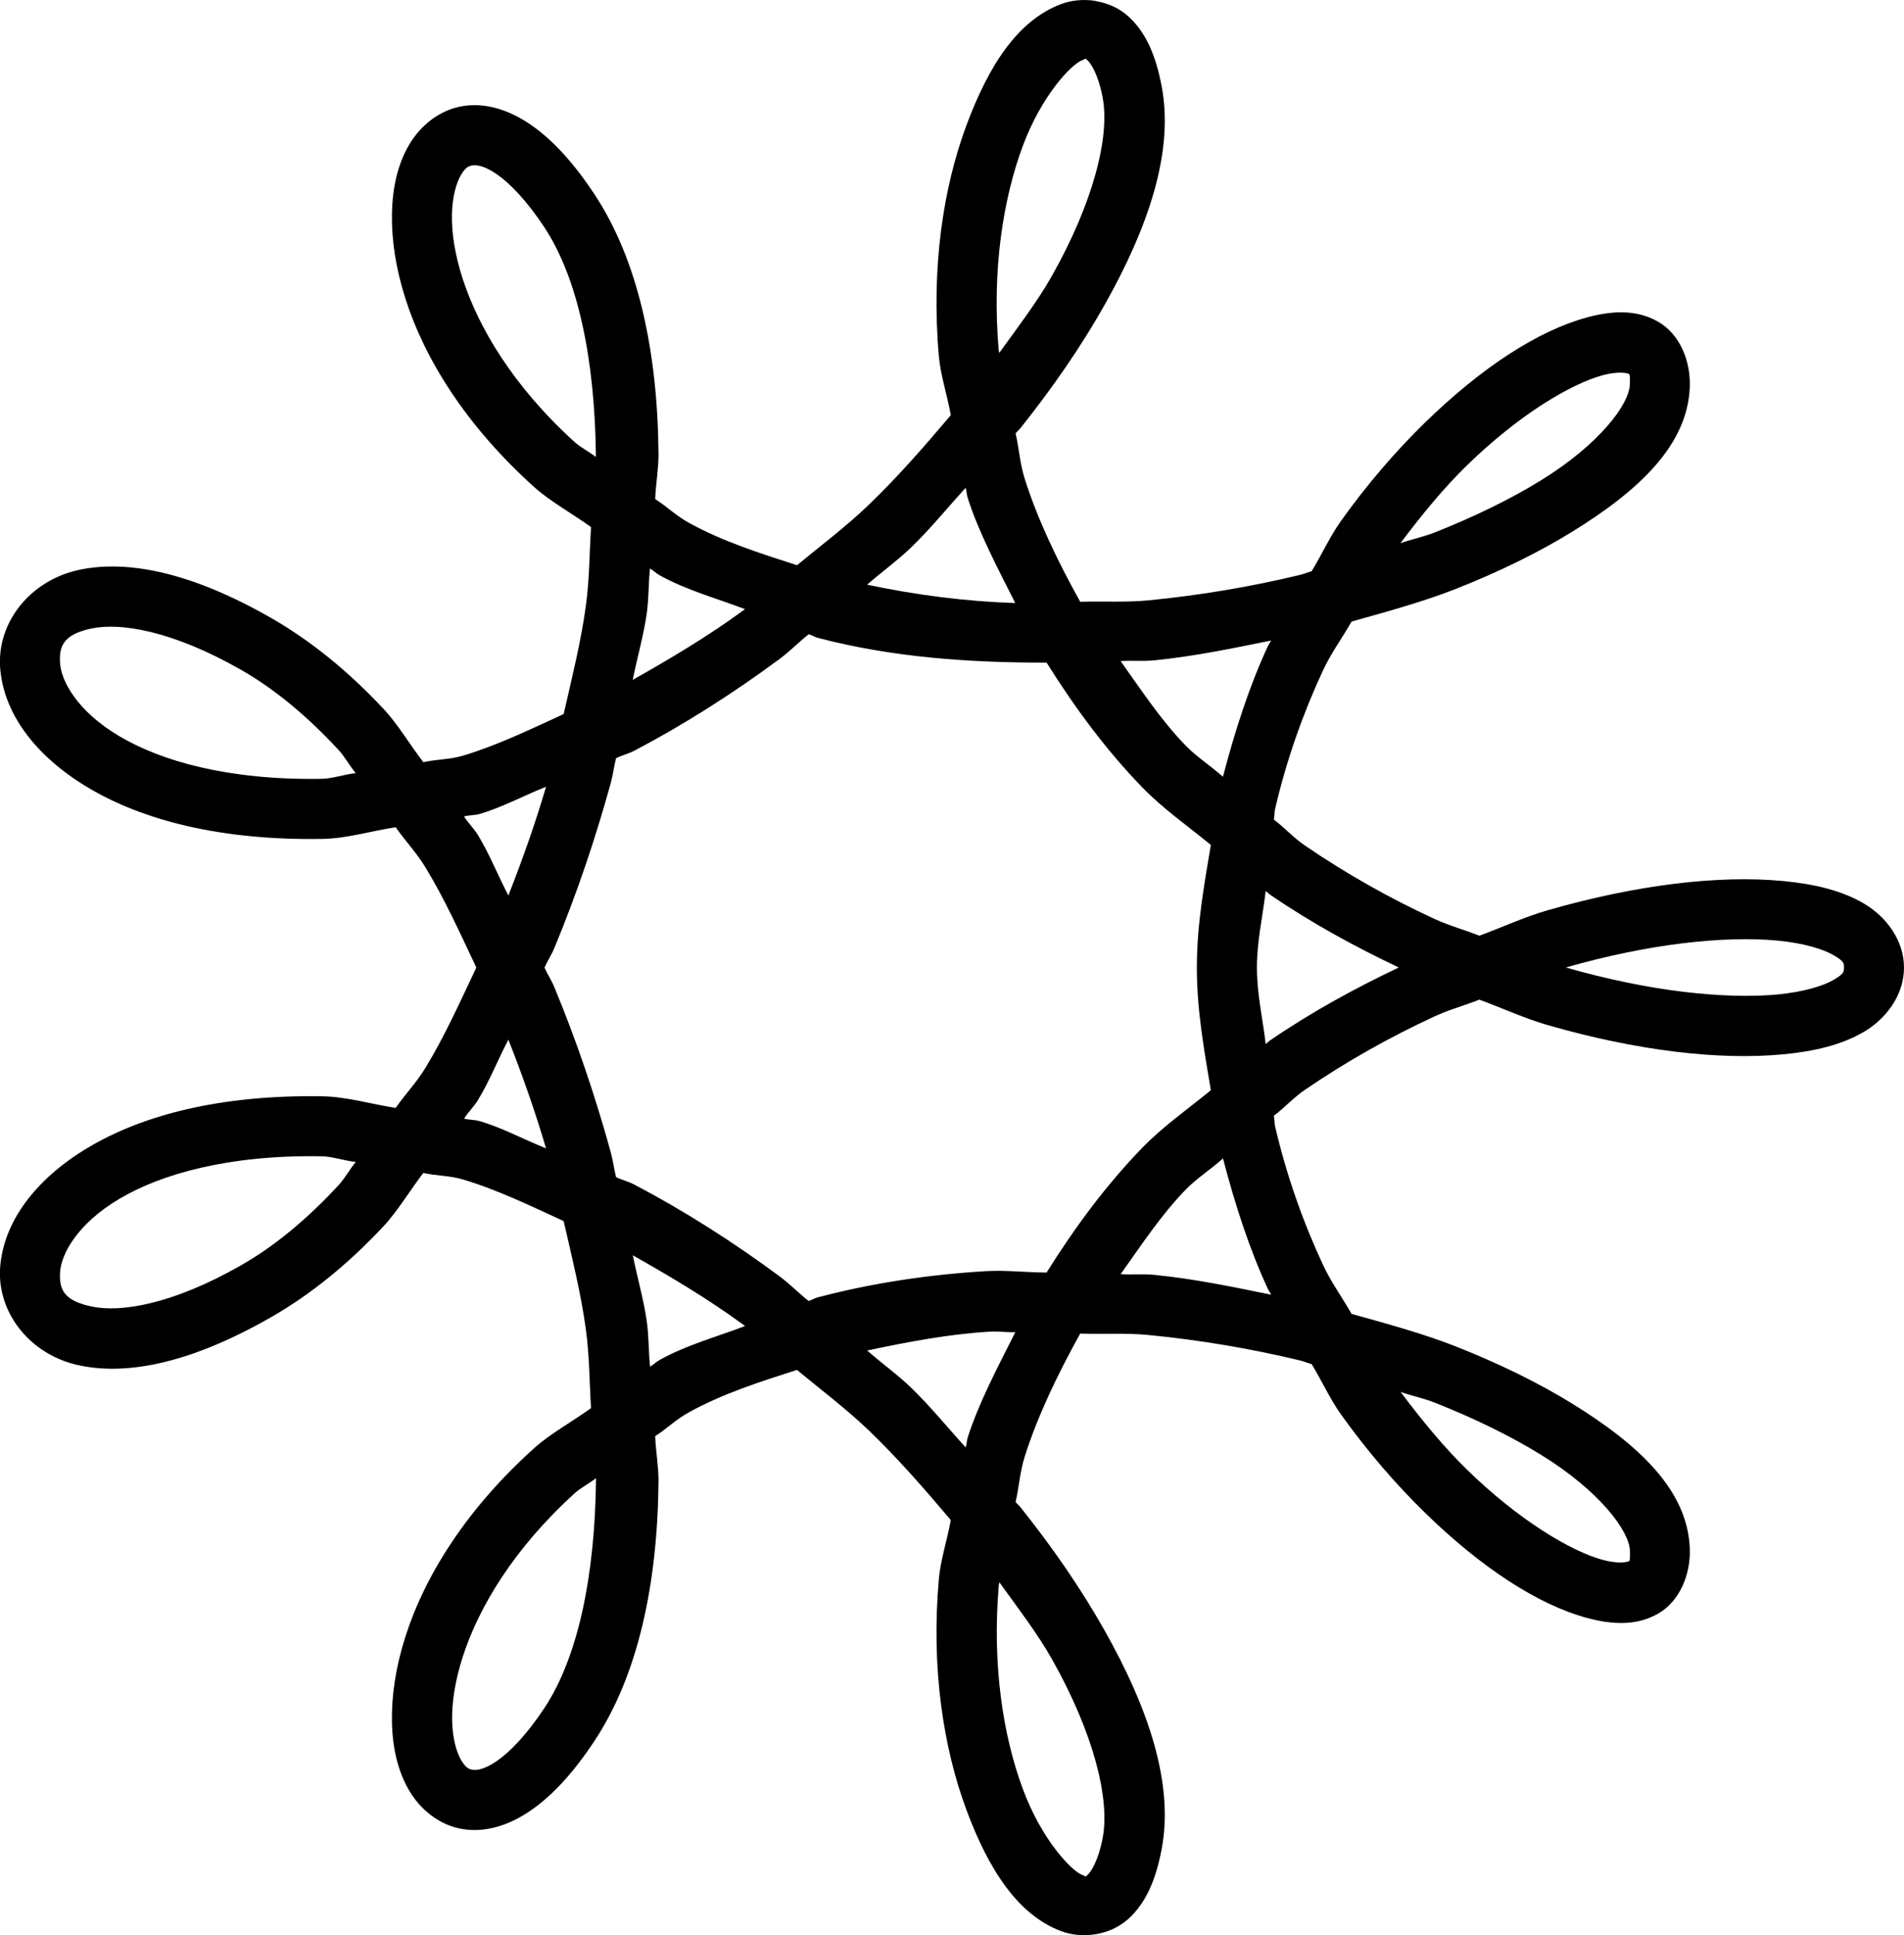 <?xml version="1.0" encoding="UTF-8" standalone="no"?>
<!-- Created with Inkscape (http://www.inkscape.org/) -->

<svg
   xmlns:dc="http://purl.org/dc/elements/1.1/"
   xmlns:cc="http://creativecommons.org/ns#"
   xmlns:rdf="http://www.w3.org/1999/02/22-rdf-syntax-ns#"
   xmlns:svg="http://www.w3.org/2000/svg"
   xmlns="http://www.w3.org/2000/svg"
   xmlns:sodipodi="http://sodipodi.sourceforge.net/DTD/sodipodi-0.dtd"
   xmlns:inkscape="http://www.inkscape.org/namespaces/inkscape"
   width="50mm"
   height="50.803mm"
   viewBox="0 0 50 50.803"
   version="1.1"
   id="svg5625"
   inkscape:version="0.92.3 (2405546, 2018-03-11)"
   sodipodi:docname="snow-flake-06.svg">
  <defs
     id="defs5619" />
  <sodipodi:namedview
     id="base"
     pagecolor="#ffffff"
     bordercolor="#666666"
     borderopacity="1.0"
     inkscape:pageopacity="0.0"
     inkscape:pageshadow="2"
     inkscape:zoom="0.24748737"
     inkscape:cx="625.95568"
     inkscape:cy="483.93446"
     inkscape:document-units="mm"
     inkscape:current-layer="layer1"
     showgrid="false"
     fit-margin-top="0"
     fit-margin-left="0"
     fit-margin-right="0"
     fit-margin-bottom="0"
     inkscape:window-width="1920"
     inkscape:window-height="1060"
     inkscape:window-x="1920"
     inkscape:window-y="0"
     inkscape:window-maximized="1" />
  <g
     inkscape:label="Layer 1"
     inkscape:groupmode="layer"
     id="layer1"
     transform="translate(0,-246.197)">
    <path
       style="color:#000000;font-style:normal;font-variant:normal;font-weight:normal;font-stretch:normal;font-size:medium;line-height:normal;font-family:sans-serif;font-variant-ligatures:normal;font-variant-position:normal;font-variant-caps:normal;font-variant-numeric:normal;font-variant-alternates:normal;font-feature-settings:normal;text-indent:0;text-align:start;text-decoration:none;text-decoration-line:none;text-decoration-style:solid;text-decoration-color:#000000;letter-spacing:normal;word-spacing:normal;text-transform:none;writing-mode:lr-tb;direction:ltr;text-orientation:mixed;dominant-baseline:auto;baseline-shift:baseline;text-anchor:start;white-space:normal;shape-padding:0;clip-rule:nonzero;display:inline;overflow:visible;visibility:visible;opacity:1;isolation:auto;mix-blend-mode:normal;color-interpolation:sRGB;color-interpolation-filters:linearRGB;solid-color:#000000;solid-opacity:1;vector-effect:none;fill:#000000;fill-opacity:1;fill-rule:nonzero;stroke:none;stroke-width:1.577;stroke-linecap:butt;stroke-linejoin:miter;stroke-miterlimit:4;stroke-dasharray:none;stroke-dashoffset:0;stroke-opacity:1;color-rendering:auto;image-rendering:auto;shape-rendering:auto;text-rendering:auto;enable-background:accumulate"
       d="m 28.767,246.221 c -0.313,-0.051 -0.636,-0.019 -0.916,0.088 -0.56,0.215 -1.03,0.612 -1.436,1.156 -0.405,0.544 -0.745,1.237 -1.041,2.035 -0.296,0.799 -0.528,1.72 -0.66,2.738 -0.132,1.018 -0.163,2.131 -0.059,3.313 0.043,0.491 0.222,1.033 0.314,1.545 -0.672,0.792 -1.359,1.588 -2.152,2.352 -0.584,0.562 -1.25,1.062 -1.887,1.588 -0.974,-0.314 -1.953,-0.624 -2.838,-1.113 -0.354,-0.196 -0.568,-0.42 -0.887,-0.625 0.016,-0.388 0.091,-0.806 0.088,-1.184 -0.011,-1.347 -0.146,-2.617 -0.42,-3.768 -0.274,-1.151 -0.689,-2.182 -1.262,-3.049 -0.545,-0.824 -1.091,-1.421 -1.66,-1.816 -0.569,-0.396 -1.193,-0.597 -1.801,-0.498 -0.608,0.099 -1.111,0.51 -1.408,1.018 -0.297,0.508 -0.435,1.117 -0.449,1.793 -0.014,0.676 0.095,1.43 0.348,2.225 0.252,0.795 0.647,1.63 1.207,2.471 0.56,0.841 1.283,1.688 2.189,2.502 0.409,0.367 0.999,0.692 1.484,1.043 -0.044,0.693 -0.038,1.355 -0.137,2.078 -0.127,0.929 -0.365,1.882 -0.582,2.83 -0.881,0.406 -1.763,0.831 -2.648,1.094 -0.351,0.104 -0.688,0.091 -1.037,0.17 -0.356,-0.462 -0.667,-0.997 -1.051,-1.406 -0.908,-0.968 -1.894,-1.779 -2.951,-2.383 -1.025,-0.586 -1.954,-0.969 -2.791,-1.172 -0.837,-0.203 -1.579,-0.227 -2.229,-0.092 -0.649,0.135 -1.192,0.48 -1.563,0.939 -0.37,0.459 -0.569,1.031 -0.529,1.621 0.04,0.59 0.265,1.173 0.658,1.711 0.393,0.538 0.952,1.033 1.658,1.453 0.706,0.42 1.568,0.768 2.59,1.004 1.022,0.236 2.204,0.362 3.553,0.34 0.642,-0.01 1.285,-0.209 1.93,-0.307 0.256,0.368 0.542,0.66 0.783,1.057 0.492,0.808 0.909,1.725 1.334,2.627 -0.426,0.902 -0.842,1.821 -1.334,2.629 -0.241,0.396 -0.528,0.687 -0.783,1.055 -0.644,-0.098 -1.288,-0.294 -1.93,-0.305 -1.349,-0.022 -2.531,0.104 -3.553,0.34 -1.022,0.236 -1.884,0.584 -2.59,1.004 -0.706,0.42 -1.265,0.915 -1.658,1.453 -0.393,0.538 -0.618,1.119 -0.658,1.709 -0.04,0.59 0.159,1.164 0.529,1.623 0.37,0.459 0.913,0.804 1.563,0.939 0.649,0.135 1.392,0.112 2.229,-0.092 0.837,-0.203 1.766,-0.588 2.791,-1.174 1.057,-0.604 2.042,-1.413 2.949,-2.381 0.384,-0.41 0.697,-0.946 1.053,-1.408 0.349,0.079 0.686,0.066 1.037,0.17 0.885,0.262 1.767,0.688 2.648,1.094 0.217,0.949 0.455,1.903 0.582,2.832 0.099,0.723 0.093,1.384 0.137,2.078 -0.486,0.351 -1.075,0.676 -1.484,1.043 -0.907,0.814 -1.63,1.661 -2.189,2.502 -0.56,0.841 -0.955,1.676 -1.207,2.471 -0.252,0.795 -0.362,1.548 -0.348,2.225 0.014,0.676 0.152,1.285 0.449,1.793 0.297,0.508 0.801,0.919 1.408,1.018 0.608,0.099 1.232,-0.102 1.801,-0.498 0.569,-0.396 1.115,-0.992 1.66,-1.816 0.573,-0.867 0.988,-1.898 1.262,-3.049 0.274,-1.151 0.408,-2.421 0.42,-3.768 0.003,-0.377 -0.072,-0.795 -0.088,-1.184 0.318,-0.205 0.533,-0.431 0.887,-0.627 0.884,-0.489 1.862,-0.8 2.836,-1.113 0.637,0.526 1.304,1.028 1.889,1.59 0.794,0.764 1.48,1.559 2.152,2.352 -0.093,0.512 -0.271,1.054 -0.314,1.545 -0.104,1.182 -0.074,2.295 0.059,3.313 0.132,1.018 0.364,1.94 0.66,2.738 0.296,0.799 0.636,1.489 1.041,2.033 0.405,0.544 0.876,0.943 1.436,1.158 0.56,0.215 1.295,0.119 1.772,-0.309 0.477,-0.428 0.73,-1.043 0.881,-1.83 0.164,-0.852 0.081,-1.773 -0.189,-2.742 -0.271,-0.97 -0.731,-1.989 -1.324,-3.037 -0.593,-1.048 -1.33,-2.126 -2.186,-3.197 -0.04,-0.05 -0.095,-0.097 -0.135,-0.146 0.095,-0.411 0.111,-0.79 0.246,-1.213 0.332,-1.039 0.846,-2.121 1.451,-3.209 0.597,0.02 1.2,-0.02 1.789,0.037 1.373,0.133 2.714,0.363 3.981,0.668 0.11,0.026 0.198,0.068 0.307,0.096 0.264,0.432 0.489,0.928 0.771,1.322 0.702,0.981 1.45,1.843 2.199,2.574 0.75,0.732 1.495,1.337 2.213,1.803 0.718,0.466 1.407,0.792 2.049,0.965 0.641,0.173 1.284,0.218 1.861,-0.109 0.288,-0.164 0.505,-0.424 0.646,-0.729 0.141,-0.305 0.206,-0.654 0.191,-0.998 -0.031,-0.757 -0.363,-1.434 -0.908,-2.057 -0.545,-0.623 -1.302,-1.192 -2.178,-1.732 -0.876,-0.54 -1.904,-1.046 -3.047,-1.498 -0.841,-0.332 -1.798,-0.595 -2.748,-0.859 -0.25,-0.44 -0.534,-0.821 -0.756,-1.299 -0.518,-1.114 -0.95,-2.326 -1.254,-3.629 -0.02,-0.086 -0.012,-0.187 -0.031,-0.273 0.277,-0.21 0.521,-0.479 0.805,-0.674 1.104,-0.756 2.254,-1.398 3.404,-1.93 0.401,-0.186 0.788,-0.286 1.188,-0.445 0.595,0.22 1.202,0.498 1.779,0.664 1.179,0.34 2.31,0.573 3.354,0.701 1.044,0.128 1.999,0.15 2.832,0.072 0.833,-0.078 1.549,-0.249 2.133,-0.592 0.292,-0.171 0.555,-0.412 0.746,-0.701 0.191,-0.289 0.307,-0.626 0.307,-0.984 0,-0.358 -0.116,-0.693 -0.307,-0.982 -0.191,-0.289 -0.454,-0.53 -0.746,-0.701 -0.584,-0.343 -1.3,-0.514 -2.133,-0.592 -0.833,-0.078 -1.789,-0.056 -2.832,0.072 -1.044,0.128 -2.174,0.361 -3.354,0.701 -0.577,0.166 -1.184,0.444 -1.779,0.664 -0.4,-0.159 -0.786,-0.26 -1.188,-0.445 -1.15,-0.532 -2.301,-1.174 -3.404,-1.93 -0.284,-0.195 -0.527,-0.464 -0.805,-0.674 0.019,-0.086 0.011,-0.188 0.031,-0.273 0.303,-1.302 0.736,-2.517 1.254,-3.631 0.222,-0.477 0.506,-0.856 0.756,-1.295 0.95,-0.265 1.907,-0.529 2.748,-0.861 1.143,-0.452 2.171,-0.958 3.047,-1.498 0.876,-0.54 1.633,-1.109 2.178,-1.732 0.545,-0.623 0.877,-1.299 0.908,-2.057 0.014,-0.344 -0.05,-0.695 -0.191,-1 -0.141,-0.305 -0.358,-0.563 -0.646,-0.727 -0.577,-0.327 -1.22,-0.283 -1.861,-0.109 -1.283,0.347 -2.762,1.305 -4.262,2.768 -0.75,0.732 -1.498,1.593 -2.199,2.574 -0.282,0.395 -0.508,0.89 -0.771,1.322 -0.109,0.028 -0.197,0.069 -0.307,0.096 -1.266,0.305 -2.608,0.535 -3.981,0.668 -0.589,0.057 -1.192,0.018 -1.789,0.037 -0.606,-1.088 -1.12,-2.17 -1.451,-3.209 -0.135,-0.423 -0.151,-0.802 -0.246,-1.213 0.04,-0.05 0.095,-0.097 0.135,-0.146 0.856,-1.072 1.593,-2.149 2.186,-3.197 0.593,-1.048 1.053,-2.068 1.324,-3.037 0.271,-0.97 0.353,-1.89 0.189,-2.742 -0.151,-0.787 -0.404,-1.404 -0.881,-1.832 -0.238,-0.214 -0.542,-0.344 -0.855,-0.395 z m -0.352,1.559 c 0.141,-0.054 0.073,-0.062 0.152,0.01 0.08,0.071 0.274,0.365 0.387,0.955 0.101,0.524 0.038,1.219 -0.186,2.023 -0.223,0.805 -0.606,1.719 -1.15,2.682 -0.366,0.648 -0.886,1.334 -1.377,2.012 -0.002,-0.021 -0.012,-0.045 -0.014,-0.066 -0.093,-1.068 -0.062,-2.065 0.055,-2.965 0.117,-0.9 0.319,-1.704 0.57,-2.383 0.251,-0.679 0.573,-1.218 0.865,-1.602 0.293,-0.383 0.556,-0.612 0.697,-0.666 z m -16.01,2.76 c 0.101,-0.017 0.309,6.2e-4 0.648,0.236 0.339,0.236 0.777,0.684 1.244,1.391 0.439,0.665 0.77,1.529 0.994,2.541 0.225,1.012 0.342,2.17 0.357,3.422 2.43e-4,0.02 -0.004,0.044 -0.004,0.064 -0.16,-0.133 -0.399,-0.251 -0.547,-0.385 -0.811,-0.735 -1.442,-1.486 -1.924,-2.215 -0.482,-0.729 -0.813,-1.435 -1.022,-2.076 -0.208,-0.641 -0.293,-1.217 -0.283,-1.689 0.01,-0.473 0.117,-0.833 0.234,-1.033 0.117,-0.201 0.199,-0.239 0.301,-0.256 z m 30.352,5.469 c 0.022,0.013 0.056,-0.035 0.043,0.289 -0.01,0.255 -0.206,0.644 -0.594,1.088 -0.387,0.444 -0.966,0.945 -1.746,1.426 -0.78,0.481 -1.727,0.946 -2.797,1.369 -0.269,0.106 -0.603,0.177 -0.887,0.277 0.565,-0.752 1.149,-1.461 1.738,-2.035 0.682,-0.665 1.366,-1.203 1.984,-1.602 0.618,-0.399 1.171,-0.659 1.588,-0.772 0.417,-0.113 0.648,-0.054 0.67,-0.041 z m -17.399,2.994 c 0.028,0.093 0.025,0.176 0.055,0.27 0.288,0.897 0.781,1.829 1.248,2.756 -1.319,-0.043 -2.613,-0.213 -3.889,-0.482 0.371,-0.328 0.785,-0.623 1.137,-0.961 0.533,-0.512 0.965,-1.053 1.449,-1.582 z m -8.289,2.119 c 0.099,0.057 0.158,0.125 0.26,0.182 0.706,0.39 1.485,0.599 2.234,0.885 -0.009,0.007 -0.018,0.015 -0.027,0.021 -0.937,0.688 -1.927,1.275 -2.92,1.836 0.113,-0.569 0.28,-1.145 0.363,-1.707 0.062,-0.419 0.046,-0.804 0.09,-1.217 z M 2.417,262.695 c 0.362,-0.075 0.88,-0.066 1.539,0.094 0.659,0.16 1.458,0.47 2.379,0.996 0.889,0.508 1.748,1.227 2.561,2.107 0.159,0.173 0.292,0.419 0.447,0.604 -0.299,0.027 -0.61,0.144 -0.904,0.148 -1.236,0.02 -2.288,-0.099 -3.17,-0.303 -0.882,-0.204 -1.592,-0.494 -2.141,-0.82 -0.548,-0.326 -0.928,-0.684 -1.174,-1.022 -0.246,-0.337 -0.361,-0.653 -0.377,-0.893 -0.016,-0.24 0.013,-0.429 0.137,-0.578 0.123,-0.149 0.342,-0.259 0.703,-0.334 z m 18.817,0.152 c 0.082,0.023 0.154,0.072 0.236,0.094 1.96,0.516 3.992,0.655 6.014,0.652 0.746,1.191 1.571,2.304 2.508,3.27 0.559,0.576 1.198,1.016 1.805,1.516 -0.173,1.046 -0.367,2.083 -0.367,3.219 0,1.137 0.194,2.175 0.367,3.221 -0.607,0.5 -1.246,0.94 -1.805,1.516 -0.937,0.966 -1.762,2.078 -2.508,3.27 -0.538,-7.2e-4 -1.068,-0.068 -1.607,-0.035 -1.486,0.089 -2.968,0.309 -4.406,0.688 -0.082,0.022 -0.155,0.071 -0.236,0.094 -0.263,-0.207 -0.49,-0.445 -0.76,-0.645 -1.218,-0.901 -2.499,-1.719 -3.82,-2.412 -0.155,-0.082 -0.32,-0.117 -0.477,-0.195 -0.056,-0.218 -0.079,-0.435 -0.139,-0.652 -0.406,-1.474 -0.902,-2.937 -1.484,-4.34 -0.074,-0.179 -0.179,-0.331 -0.256,-0.508 0.077,-0.177 0.182,-0.329 0.256,-0.508 0.582,-1.403 1.078,-2.864 1.484,-4.338 0.06,-0.218 0.082,-0.434 0.139,-0.652 0.156,-0.078 0.321,-0.114 0.477,-0.195 1.321,-0.693 2.602,-1.511 3.82,-2.412 0.27,-0.199 0.497,-0.438 0.76,-0.645 z m 12.147,0.164 c -0.025,0.053 -0.059,0.091 -0.084,0.145 -0.489,1.054 -0.866,2.224 -1.182,3.434 -0.32,-0.288 -0.679,-0.511 -0.982,-0.822 -0.64,-0.658 -1.16,-1.45 -1.705,-2.215 0.29,-0.02 0.589,0.009 0.877,-0.019 1.063,-0.106 2.07,-0.317 3.076,-0.521 z m -19.041,3.84 c -0.285,0.97 -0.623,1.921 -0.99,2.856 -0.272,-0.521 -0.497,-1.09 -0.795,-1.58 -0.112,-0.184 -0.256,-0.317 -0.371,-0.496 0.138,-0.037 0.278,-0.026 0.416,-0.066 0.589,-0.172 1.158,-0.483 1.74,-0.713 z m 18.897,2.738 c 0.04,0.028 0.074,0.067 0.113,0.094 1.098,0.753 2.241,1.372 3.383,1.914 -1.142,0.542 -2.284,1.163 -3.383,1.916 -0.04,0.027 -0.074,0.066 -0.113,0.094 -0.076,-0.672 -0.23,-1.301 -0.23,-2.01 0,-0.708 0.154,-1.337 0.23,-2.008 z m 13.432,1.301 c 0.688,0.064 1.209,0.224 1.48,0.383 0.271,0.159 0.275,0.206 0.275,0.324 0,0.118 -0.004,0.167 -0.275,0.326 -0.271,0.159 -0.793,0.318 -1.48,0.383 -0.688,0.064 -1.537,0.042 -2.49,-0.074 -0.937,-0.114 -1.977,-0.326 -3.061,-0.635 1.083,-0.309 2.124,-0.52 3.061,-0.635 0.953,-0.116 1.803,-0.137 2.49,-0.072 z m -33.319,2.6 c 0.367,0.933 0.704,1.884 0.988,2.854 -0.582,-0.23 -1.149,-0.541 -1.738,-0.713 -0.138,-0.04 -0.276,-0.03 -0.414,-0.066 0.115,-0.178 0.258,-0.311 0.369,-0.494 0.298,-0.49 0.523,-1.059 0.795,-1.58 z m -4.91,3.063 c 0.294,0.005 0.606,0.121 0.904,0.148 -0.156,0.185 -0.288,0.431 -0.447,0.604 -0.812,0.88 -1.671,1.599 -2.561,2.107 -0.921,0.526 -1.72,0.837 -2.379,0.996 -0.659,0.16 -1.177,0.167 -1.539,0.092 -0.362,-0.075 -0.58,-0.183 -0.703,-0.332 -0.123,-0.149 -0.153,-0.339 -0.137,-0.578 0.016,-0.24 0.131,-0.555 0.377,-0.893 0.246,-0.337 0.625,-0.697 1.174,-1.023 0.548,-0.326 1.259,-0.615 2.141,-0.818 0.882,-0.204 1.934,-0.323 3.17,-0.303 z m 23.676,0.055 c 0.316,1.21 0.692,2.38 1.182,3.434 0.025,0.053 0.059,0.092 0.084,0.145 -1.007,-0.205 -2.013,-0.416 -3.076,-0.521 -0.288,-0.029 -0.587,7.4e-4 -0.877,-0.019 0.545,-0.765 1.065,-1.557 1.705,-2.215 0.303,-0.311 0.662,-0.534 0.982,-0.822 z m -15.498,2.545 c 0.993,0.561 1.983,1.148 2.92,1.836 0.009,0.007 0.018,0.015 0.027,0.021 -0.749,0.286 -1.528,0.494 -2.234,0.885 -0.102,0.056 -0.16,0.124 -0.26,0.182 -0.044,-0.413 -0.028,-0.798 -0.09,-1.217 -0.083,-0.562 -0.25,-1.138 -0.363,-1.707 z m 9.369,2.004 c 0.226,-0.013 0.45,0.021 0.676,0.014 -0.467,0.926 -0.961,1.859 -1.248,2.756 -0.03,0.093 -0.027,0.177 -0.055,0.27 -0.484,-0.529 -0.917,-1.07 -1.449,-1.582 -0.352,-0.339 -0.767,-0.634 -1.139,-0.963 1.058,-0.223 2.124,-0.429 3.215,-0.494 z m 10.791,1.582 c 0.283,0.1 0.618,0.171 0.887,0.277 1.07,0.423 2.017,0.89 2.797,1.371 0.78,0.481 1.359,0.982 1.746,1.426 0.387,0.444 0.583,0.833 0.594,1.088 0.013,0.324 -0.021,0.277 -0.043,0.289 -0.022,0.013 -0.253,0.072 -0.67,-0.041 -0.417,-0.113 -0.97,-0.374 -1.588,-0.773 -0.618,-0.399 -1.302,-0.936 -1.984,-1.602 -0.589,-0.575 -1.173,-1.283 -1.738,-2.035 z m -21.131,2.264 c -1.89e-4,0.02 0.004,0.044 0.004,0.064 -0.015,1.252 -0.133,2.412 -0.357,3.424 -0.225,1.012 -0.555,1.877 -0.994,2.541 -0.467,0.707 -0.905,1.155 -1.244,1.391 -0.339,0.236 -0.547,0.253 -0.648,0.236 -0.101,-0.017 -0.183,-0.057 -0.301,-0.258 -0.117,-0.201 -0.224,-0.559 -0.234,-1.031 -0.01,-0.473 0.075,-1.048 0.283,-1.689 0.208,-0.641 0.54,-1.348 1.022,-2.076 0.482,-0.729 1.113,-1.48 1.924,-2.215 0.148,-0.134 0.387,-0.254 0.547,-0.387 z m 10.596,2.734 c 0.491,0.678 1.011,1.362 1.377,2.01 0.544,0.963 0.927,1.879 1.15,2.684 0.223,0.805 0.286,1.499 0.186,2.023 -0.113,0.59 -0.307,0.884 -0.387,0.955 -0.08,0.071 -0.011,0.064 -0.152,0.01 -0.141,-0.054 -0.405,-0.283 -0.697,-0.666 -0.293,-0.383 -0.614,-0.923 -0.865,-1.602 -0.251,-0.679 -0.454,-1.483 -0.57,-2.383 -0.117,-0.9 -0.147,-1.897 -0.055,-2.965 0.002,-0.021 0.012,-0.045 0.014,-0.066 z"
       id="path1113"
       inkscape:connector-curvature="0" />
  </g>
</svg>
